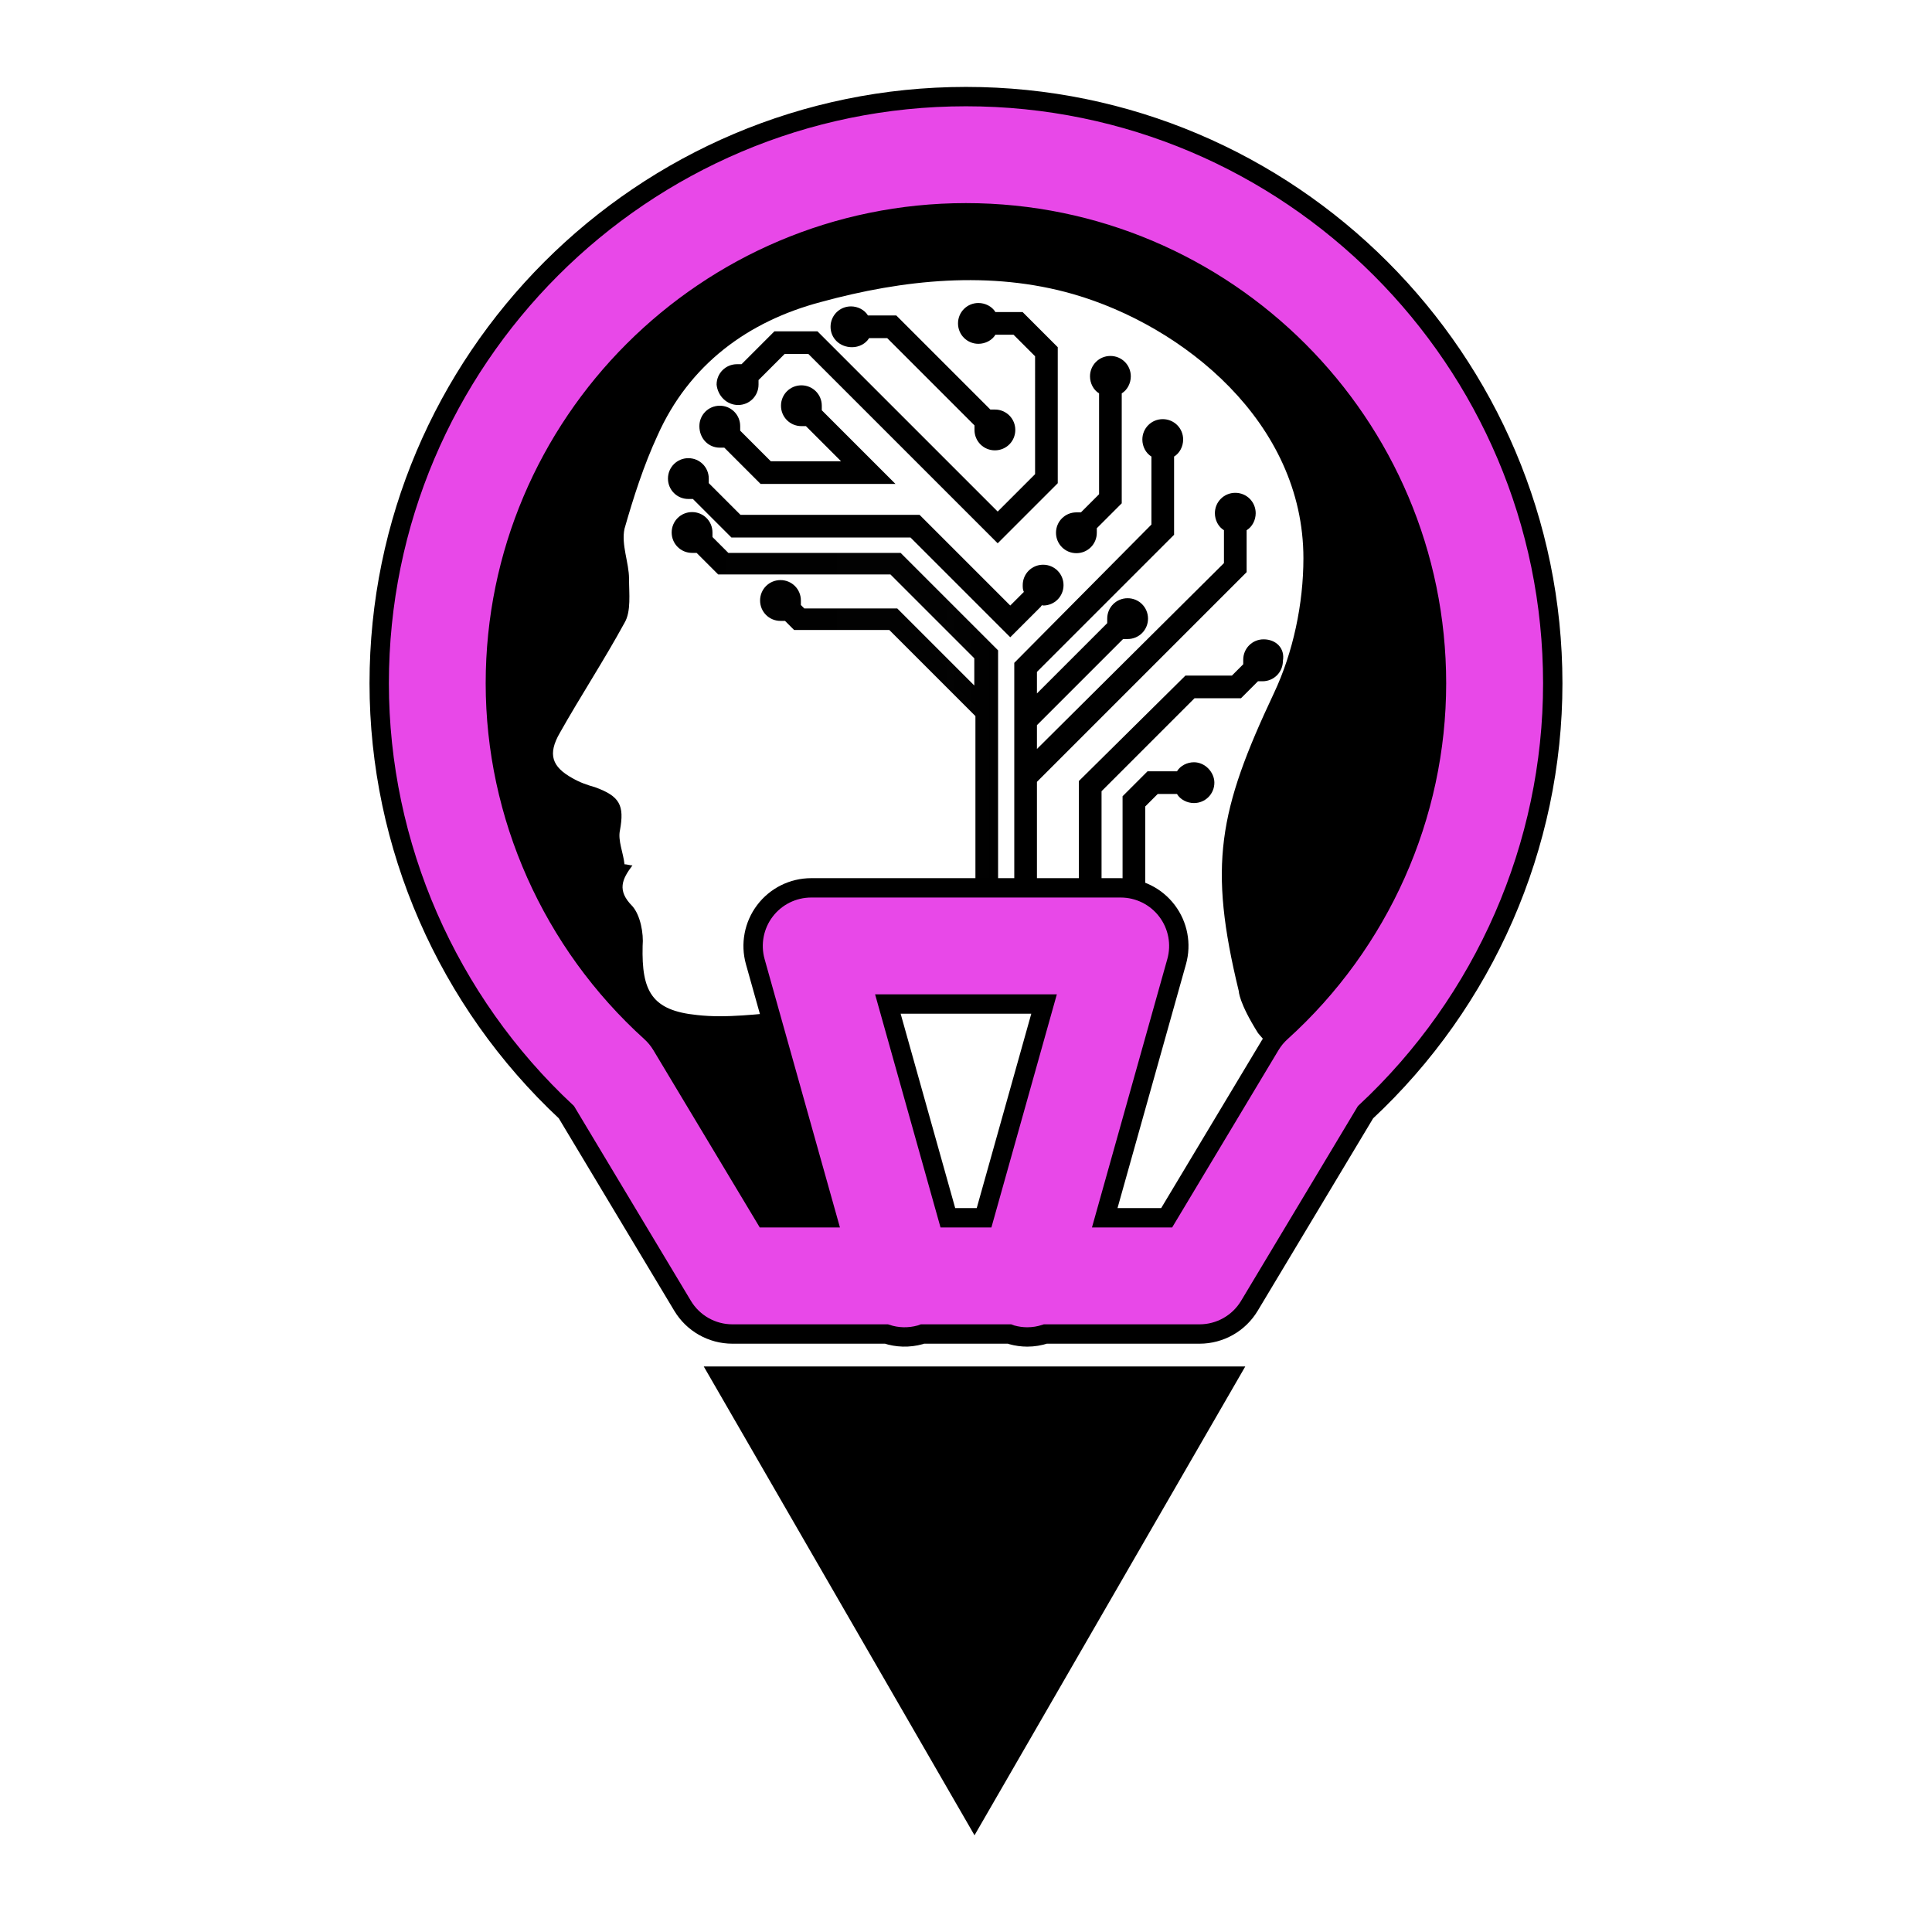 <svg class="thumb" width="1000" height="1000" viewBox="0,0,600,600" xmlns="http://www.w3.org/2000/svg" xmlns:inkscape="http://www.inkscape.org/namespaces/inkscape" xmlns:sodipodi="http://sodipodi.sourceforge.net/DTD/sodipodi-0.dtd" xmlns:xlink="http://www.w3.org/1999/xlink" xmlns:ns1="http://www.inkscape.org/namespaces/inkscape" xmlns:sketch="http://www.bohemiancoding.com/sketch/ns">
  <defs>
    <linearGradient x1="0" y1="0.5" x2="1" y2="0.5" id="linearGradientSk7cafcpx4">
      <stop offset="0%" stop-color="#ffffff"></stop>
      <stop offset="0%" stop-color="#ffffff"></stop>
      <stop offset="100%" stop-color="#ffffff"></stop>
    </linearGradient>
  </defs>
  <g elementtype="background">
    <rect x="0" y="0" width="600" height="600" fill="url('#linearGradientSk7cafcpx4')"></rect>
  </g>
  <g transform="matrix(1.344,0,0,1.344,87.181,-0.655)">
    <g transform="matrix(0.711,0,0,-0.711,94.196,428.123)">
      <svg width="185.988" height="162.359" viewBox="-4.609,3,185.988,162.359">
        <defs>
          <linearGradient x1="0" y1="0.5" x2="1" y2="0.5" id="linearGradientSk7cafcpxa">
            <stop offset="0%" stop-color="#000000"></stop>
            <stop offset="100%" stop-color="#000000"></stop>
          </linearGradient>
        </defs>
        <g>
          <polygon points="88.385,8 0.391,160.359 176.379,160.359 " stroke="none" fill="url('#linearGradientSk7cafcpxa')" style=""></polygon>
        </g>
      </svg>
    </g>
    <g transform="matrix(2.619,0,0,2.619,27.056,33.365)">
      <svg width="100.1" height="99.1" viewBox="-0.5,-0.1,100.1,99.1">
        <defs>
          <linearGradient x1="0" y1="0.5" x2="1" y2="0.5" id="linearGradientSk7cafcpxg">
            <stop offset="0%" stop-color="#000000"></stop>
            <stop offset="100%" stop-color="#000000"></stop>
          </linearGradient>
        </defs>
        <g></g>
        <g>
          <path d="M49.5,4.9c-24.8,0-45,20.2-45,45c0,21.9,15.6,40,36.2,44.1c0.4-0.9,0.9-2,1.1-3.1c-0.2-1.1-0.3-2.2-0.6-3.1  c-1-3.2-2.2-6.4-3.4-9.6c-0.6-1.8-2.2-1.8-3.9-1.6c-2.6,0.2-5.4,0.6-8,0.3c-4-0.4-4.9-2.1-4.8-6.1c0.1-1.1-0.2-2.7-0.9-3.5  c-1.4-1.4-0.9-2.4,0-3.6c-0.2,0-0.5-0.1-0.7-0.1c-0.1-1-0.6-2.1-0.4-3c0.4-2.2,0-3-2.2-3.8c-0.7-0.2-1.3-0.4-2-0.8  c-1.8-1-2.2-2.1-1.1-4c1.8-3.2,3.9-6.4,5.7-9.7c0.6-1,0.4-2.6,0.4-3.9c0-1.4-0.7-3-0.4-4.4c0.8-2.8,1.7-5.6,2.9-8.2  c2.8-6.3,8-10.1,14.4-11.8c7.3-2,15-2.8,22.3-0.7c9.7,2.8,20.3,11.3,20.3,23.3c0,4-0.9,8.3-2.6,11.9c-4.9,10.4-5.8,15.2-3.1,26.3  c0,0,0,1,1.7,3.7c0,0,1.8,2.1,4.2,4.9c9.1-8.2,15-20.2,15-33.5C94.4,25,74.3,4.9,49.5,4.9z" stroke="none" fill="url('#linearGradientSk7cafcpxg')" style=""></path>
        </g>
      </svg>
    </g>
    <g transform="matrix(2.619,0,0,2.619,156.407,84.245)">
      <svg width="31.3" height="80.7" viewBox="49.3,19.3,31.3,80.7">
        <defs>
          <linearGradient x1="0" y1="0.5" x2="1" y2="0.5" id="linearGradientSk7cafcpxm">
            <stop offset="0%" stop-color="#000000"></stop>
            <stop offset="11.14%" stop-color="#000000"></stop>
            <stop offset="100%" stop-color="#000000"></stop>
          </linearGradient>
        </defs>
        <g></g>
        <g>
          <path d="M74.8,34.1c0.5-0.3,0.8-0.9,0.8-1.5c0-1-0.8-1.8-1.8-1.8c-1,0-1.8,0.8-1.8,1.8c0,0.6,0.3,1.2,0.8,1.5V37L56.3,53.4v-2.1   l7.6-7.6c0.1,0,0.2,0,0.4,0c1,0,1.8-0.8,1.8-1.8s-0.8-1.8-1.8-1.8c-1,0-1.8,0.8-1.8,1.8c0,0.1,0,0.3,0,0.4l-6.2,6.2v-1.9l12.1-12.1   v-6.9c0.5-0.3,0.8-0.9,0.8-1.5c0-1-0.8-1.8-1.8-1.8c-1,0-1.8,0.8-1.8,1.8c0,0.6,0.3,1.2,0.8,1.5v6L54.3,45.8V94c0,0.6,0.4,1,1,1   s1-0.4,1-1V56.3l18.5-18.5V34.1z" stroke="none" fill="url('#linearGradientSk7cafcpxm')" style=""></path>
        </g>
      </svg>
    </g>
    <g transform="matrix(2.619,0,0,2.619,77.241,105.72)">
      <svg width="38.8" height="72.1" viewBox="17.8,27.9,38.8,72.1">
        <defs>
          <linearGradient x1="0" y1="0.5" x2="1" y2="0.5" id="linearGradientSk7cafcpxt">
            <stop offset="0%" stop-color="#000000"></stop>
            <stop offset="86.02%" stop-color="#000000" stop-opacity="0.99"></stop>
            <stop offset="100%" stop-color="#000000"></stop>
          </linearGradient>
        </defs>
        <g></g>
        <g>
          <path d="M27.8,36.5l-1.4-1.4c0-0.1,0-0.2,0-0.4c0-1-0.8-1.8-1.8-1.8c-1,0-1.8,0.8-1.8,1.8c0,1,0.8,1.8,1.8,1.8c0.1,0,0.3,0,0.4,0   l1.9,1.9h15.2l7.4,7.4v2.4l-6.8-6.8h-8.2l-0.3-0.3c0-0.1,0-0.2,0-0.4c0-1-0.8-1.8-1.8-1.8c-1,0-1.8,0.8-1.8,1.8   c0,1,0.8,1.8,1.8,1.8c0.1,0,0.3,0,0.4,0l0.8,0.8H42l7.6,7.6V94c0,0.6,0.4,1,1,1c0.6,0,1-0.4,1-1V45.1L43,36.5H27.8z" stroke="none" fill="url('#linearGradientSk7cafcpxt')" style=""></path>
        </g>
      </svg>
    </g>
    <g transform="matrix(2.619,0,0,2.619,166.049,69.645)">
      <svg width="16.6" height="27.4" viewBox="52,14.1,16.6,27.4">
        <defs>
          <linearGradient x1="0" y1="0.5" x2="1" y2="0.5" id="linearGradientSk7cafcpx10">
            <stop offset="0%" stop-color="#000000"></stop>
            <stop offset="100%" stop-color="#000000"></stop>
          </linearGradient>
        </defs>
        <g></g>
        <g>
          <path d="M59.2,32.9c-0.1,0-0.2,0-0.4,0c-1,0-1.8,0.8-1.8,1.8s0.8,1.8,1.8,1.8c1,0,1.8-0.8,1.8-1.8c0-0.1,0-0.3,0-0.4l2.2-2.2v-9.7   c0.5-0.3,0.8-0.9,0.8-1.5c0-1-0.8-1.8-1.8-1.8c-1,0-1.8,0.8-1.8,1.8c0,0.6,0.3,1.2,0.8,1.5v8.9L59.2,32.9z" stroke="none" fill="url('#linearGradientSk7cafcpx10')" style=""></path>
        </g>
      </svg>
    </g>
    <g transform="matrix(2.619,0,0,2.619,171.336,135.124)">
      <svg width="28.031" height="61" viewBox="54,39,28.031,61">
        <defs>
          <linearGradient x1="0" y1="0.5" x2="1" y2="0.5" id="linearGradientSk7cafcpx16">
            <stop offset="0%" stop-color="#000000"></stop>
            <stop offset="100%" stop-color="#000000"></stop>
          </linearGradient>
        </defs>
        <g></g>
        <g>
          <path d="M75.3,44c-1,0-1.8,0.8-1.8,1.8c0,0.1,0,0.3,0,0.4l-1,1h-4.1L59,56.5V94c0,0.6,0.4,1,1,1c0.6,0,1-0.4,1-1V57.4l8.2-8.2h4.1   l1.5-1.5c0.1,0,0.2,0,0.4,0c1,0,1.8-0.8,1.8-1.8C77.2,44.8,76.4,44,75.3,44z" stroke="none" fill="url('#linearGradientSk7cafcpx16')" style=""></path>
        </g>
      </svg>
    </g>
    <g transform="matrix(2.619,0,0,2.619,181.43,163.528)">
      <svg width="18.1" height="50.4" viewBox="58.8,49.6,18.1,50.4">
        <defs>
          <linearGradient x1="0" y1="0.5" x2="1" y2="0.5" id="linearGradientSk7cafcpx1c">
            <stop offset="0%" stop-color="#000000"></stop>
            <stop offset="100%" stop-color="#000000"></stop>
          </linearGradient>
        </defs>
        <g></g>
        <g>
          <path d="M70.1,54.6c-0.6,0-1.2,0.3-1.5,0.8H66l-2.2,2.2V94c0,0.6,0.4,1,1,1c0.6,0,1-0.4,1-1V58.5l1.1-1.1h1.7   c0.3,0.5,0.9,0.8,1.5,0.8c1,0,1.8-0.8,1.8-1.8C71.9,55.5,71.1,54.6,70.1,54.6z" stroke="none" fill="url('#linearGradientSk7cafcpx1c')" style=""></path>
        </g>
      </svg>
    </g>
    <g transform="matrix(2.619,0,0,2.619,76.385,93.264)">
      <svg width="44.9" height="25.8" viewBox="17.6,22.6,44.9,25.8">
        <defs>
          <linearGradient x1="0" y1="0.5" x2="1" y2="0.5" id="linearGradientSk7cafcpx1i">
            <stop offset="0%" stop-color="#000000"></stop>
            <stop offset="100%" stop-color="#000000"></stop>
          </linearGradient>
        </defs>
        <g></g>
        <g>
          <path d="M55.7,40.6c1,0,1.8-0.8,1.8-1.8c0-1-0.8-1.8-1.8-1.8c-1,0-1.8,0.8-1.8,1.8c0,0.2,0,0.4,0.1,0.6l-1.2,1.2l-8-8H29l-2.8-2.8   c0-0.1,0-0.2,0-0.4c0-1-0.8-1.8-1.8-1.8c-1,0-1.8,0.8-1.8,1.8s0.8,1.8,1.8,1.8c0.1,0,0.3,0,0.4,0l3.4,3.4H44l8.8,8.8l2.7-2.7   C55.6,40.5,55.7,40.6,55.7,40.6z" stroke="none" fill="url('#linearGradientSk7cafcpx1i')" style=""></path>
        </g>
      </svg>
    </g>
    <g transform="matrix(2.619,0,0,2.619,113.955,58.192)">
      <svg width="26.3" height="22.7" viewBox="32.7,9,26.3,22.7">
        <defs>
          <linearGradient x1="0" y1="0.5" x2="1" y2="0.5" id="linearGradientSk7cafcpx1o">
            <stop offset="0%" stop-color="#000000"></stop>
            <stop offset="100%" stop-color="#000000"></stop>
          </linearGradient>
        </defs>
        <g></g>
        <g>
          <path d="M39.6,17.6c0.6,0,1.2-0.3,1.5-0.8h1.6l7.7,7.7c0,0.1,0,0.2,0,0.4c0,1,0.8,1.8,1.8,1.8c1,0,1.8-0.8,1.8-1.8   c0-1-0.8-1.8-1.8-1.8c-0.1,0-0.3,0-0.4,0l-8.3-8.3h-2.5c-0.3-0.5-0.9-0.8-1.5-0.8c-1,0-1.8,0.8-1.8,1.8   C37.7,16.8,38.5,17.6,39.6,17.6z" stroke="none" fill="url('#linearGradientSk7cafcpx1o')" style=""></path>
        </g>
      </svg>
    </g>
    <g transform="matrix(2.619,0,0,2.619,83.645,76.43)">
      <svg width="27.3" height="18.7" viewBox="21.1,16.4,27.3,18.7">
        <defs>
          <linearGradient x1="0" y1="0.5" x2="1" y2="0.5" id="linearGradientSk7cafcpx1u">
            <stop offset="0%" stop-color="#000000"></stop>
            <stop offset="100%" stop-color="#000000"></stop>
          </linearGradient>
        </defs>
        <g></g>
        <g>
          <path d="M27.9,26.9c0.1,0,0.3,0,0.4,0l3.2,3.2h11.9l-6.5-6.5c0-0.1,0-0.2,0-0.4c0-1-0.8-1.8-1.8-1.8c-1,0-1.8,0.8-1.8,1.8   c0,1,0.8,1.8,1.8,1.8c0.1,0,0.3,0,0.4,0l3.1,3.1h-6.2l-2.7-2.7c0-0.1,0-0.2,0-0.4c0-1-0.8-1.8-1.8-1.8c-1,0-1.8,0.8-1.8,1.8   C26.1,26.1,26.9,26.9,27.9,26.9z" stroke="none" fill="url('#linearGradientSk7cafcpx1u')" style=""></path>
        </g>
      </svg>
    </g>
    <g transform="matrix(2.619,0,0,2.619,87.622,57.407)">
      <svg width="40.1" height="31.2" viewBox="22.6,8.9,40.1,31.2">
        <defs>
          <linearGradient x1="0" y1="0.5" x2="1" y2="0.5" id="linearGradientSk7cafcpx20">
            <stop offset="0%" stop-color="#000000"></stop>
            <stop offset="100%" stop-color="#000000"></stop>
          </linearGradient>
        </defs>
        <g></g>
        <g>
          <path d="M29.5,22.9c1,0,1.8-0.8,1.8-1.8c0-0.1,0-0.3,0-0.4l2.3-2.3h2.1l16.7,16.7l5.3-5.3v-12l-3.1-3.1h-2.4   c-0.3-0.5-0.9-0.8-1.5-0.8c-1,0-1.8,0.8-1.8,1.8c0,1,0.8,1.8,1.8,1.8c0.6,0,1.2-0.3,1.5-0.8h1.6l1.9,1.9V29l-3.3,3.3L36.5,16.4   h-3.8l-2.9,2.9c-0.1,0-0.2,0-0.4,0c-1,0-1.8,0.8-1.8,1.8C27.7,22.1,28.5,22.9,29.5,22.9z" stroke="none" fill="url('#linearGradientSk7cafcpx20')" style=""></path>
        </g>
      </svg>
    </g>
    <g transform="matrix(0.194,0,0,0.194,103.458,263.458)">
      <svg width="186.769" height="186.769" viewBox="-5.013,-5,186.769,186.769">
        <defs>
          <linearGradient x1="0" y1="0.5" x2="1" y2="0.5" id="linearGradientSk7cafcpx26">
            <stop offset="0%" stop-color="#000000"></stop>
            <stop offset="100%" stop-color="#000000"></stop>
          </linearGradient>
        </defs>
        <g>
          <rect x="-0.013" y="0" width="176.769" height="176.769" stroke="none" fill="url('#linearGradientSk7cafcpx26')" style=""></rect>
        </g>
      </svg>
    </g>
    <g transform="matrix(0.339,0,0,0.339,145.297,225.297)">
      <svg width="186.769" height="186.769" viewBox="-5.013,-5,186.769,186.769">
        <defs>
          <linearGradient x1="0" y1="0.5" x2="1" y2="0.5" id="linearGradientSk7cafcpx2c">
            <stop offset="0%" stop-color="#ffffff"></stop>
            <stop offset="100%" stop-color="#ffffff"></stop>
          </linearGradient>
        </defs>
        <g>
          <rect x="-0.013" y="0" width="176.769" height="176.769" stroke="none" fill="url('#linearGradientSk7cafcpx2c')" style=""></rect>
        </g>
      </svg>
    </g>
    <g transform="matrix(4.475,0,0,4.475,0.383,0.433)">
      <svg width="70.597" height="74.047" viewBox="14.702,0.992,70.597,74.047">
        <defs>
          <linearGradient x1="0" y1="0.5" x2="1" y2="0.5" id="linearGradientSk7cafcpx2i">
            <stop offset="0%" stop-color="#e848e8"></stop>
            <stop offset="100%" stop-color="#e848e8"></stop>
          </linearGradient>
        </defs>
        <g></g>
        <g>
          <path fill="url('#linearGradientSk7cafcpx2i')" stroke="#000000" stroke-miterlimit="10" d="M50,5.992c-16.707,0-30.298,13.591-30.298,30.296    c0,8.368,3.517,16.412,9.666,22.144l5.999,9.998c0.542,0.904,1.519,1.457,2.572,1.457h7.953c0.548,0.182,1.154,0.207,1.753,0.039    c0.035-0.01,0.065-0.028,0.1-0.039h4.511c0.035,0.011,0.064,0.029,0.1,0.039c0.271,0.076,0.544,0.113,0.812,0.113    c0.322,0,0.636-0.054,0.934-0.152h7.96c1.054,0,2.031-0.553,2.573-1.457l5.995-9.995c6.151-5.729,9.669-13.774,9.669-22.146    C80.298,19.583,66.707,5.992,50,5.992z M45.967,52.849h8.065l-3.098,11.037h-1.869L45.967,52.849z M66.269,54.292    c-0.22,0.198-0.409,0.428-0.562,0.683l-5.345,8.911h-3.197l3.713-13.226c0.254-0.904,0.07-1.875-0.498-2.623    c-0.567-0.749-1.452-1.188-2.391-1.188H42.009c-0.939,0-1.824,0.439-2.391,1.188c-0.567,0.748-0.751,1.719-0.498,2.623    l3.713,13.226h-3.197l-5.349-8.913c-0.152-0.253-0.341-0.483-0.56-0.682c-5.102-4.614-8.027-11.176-8.027-18.003    c0-13.397,10.9-24.296,24.298-24.296s24.298,10.899,24.298,24.296C74.298,43.119,71.372,49.681,66.269,54.292z" style=""></path>
        </g>
      </svg>
    </g>
  </g>
</svg>